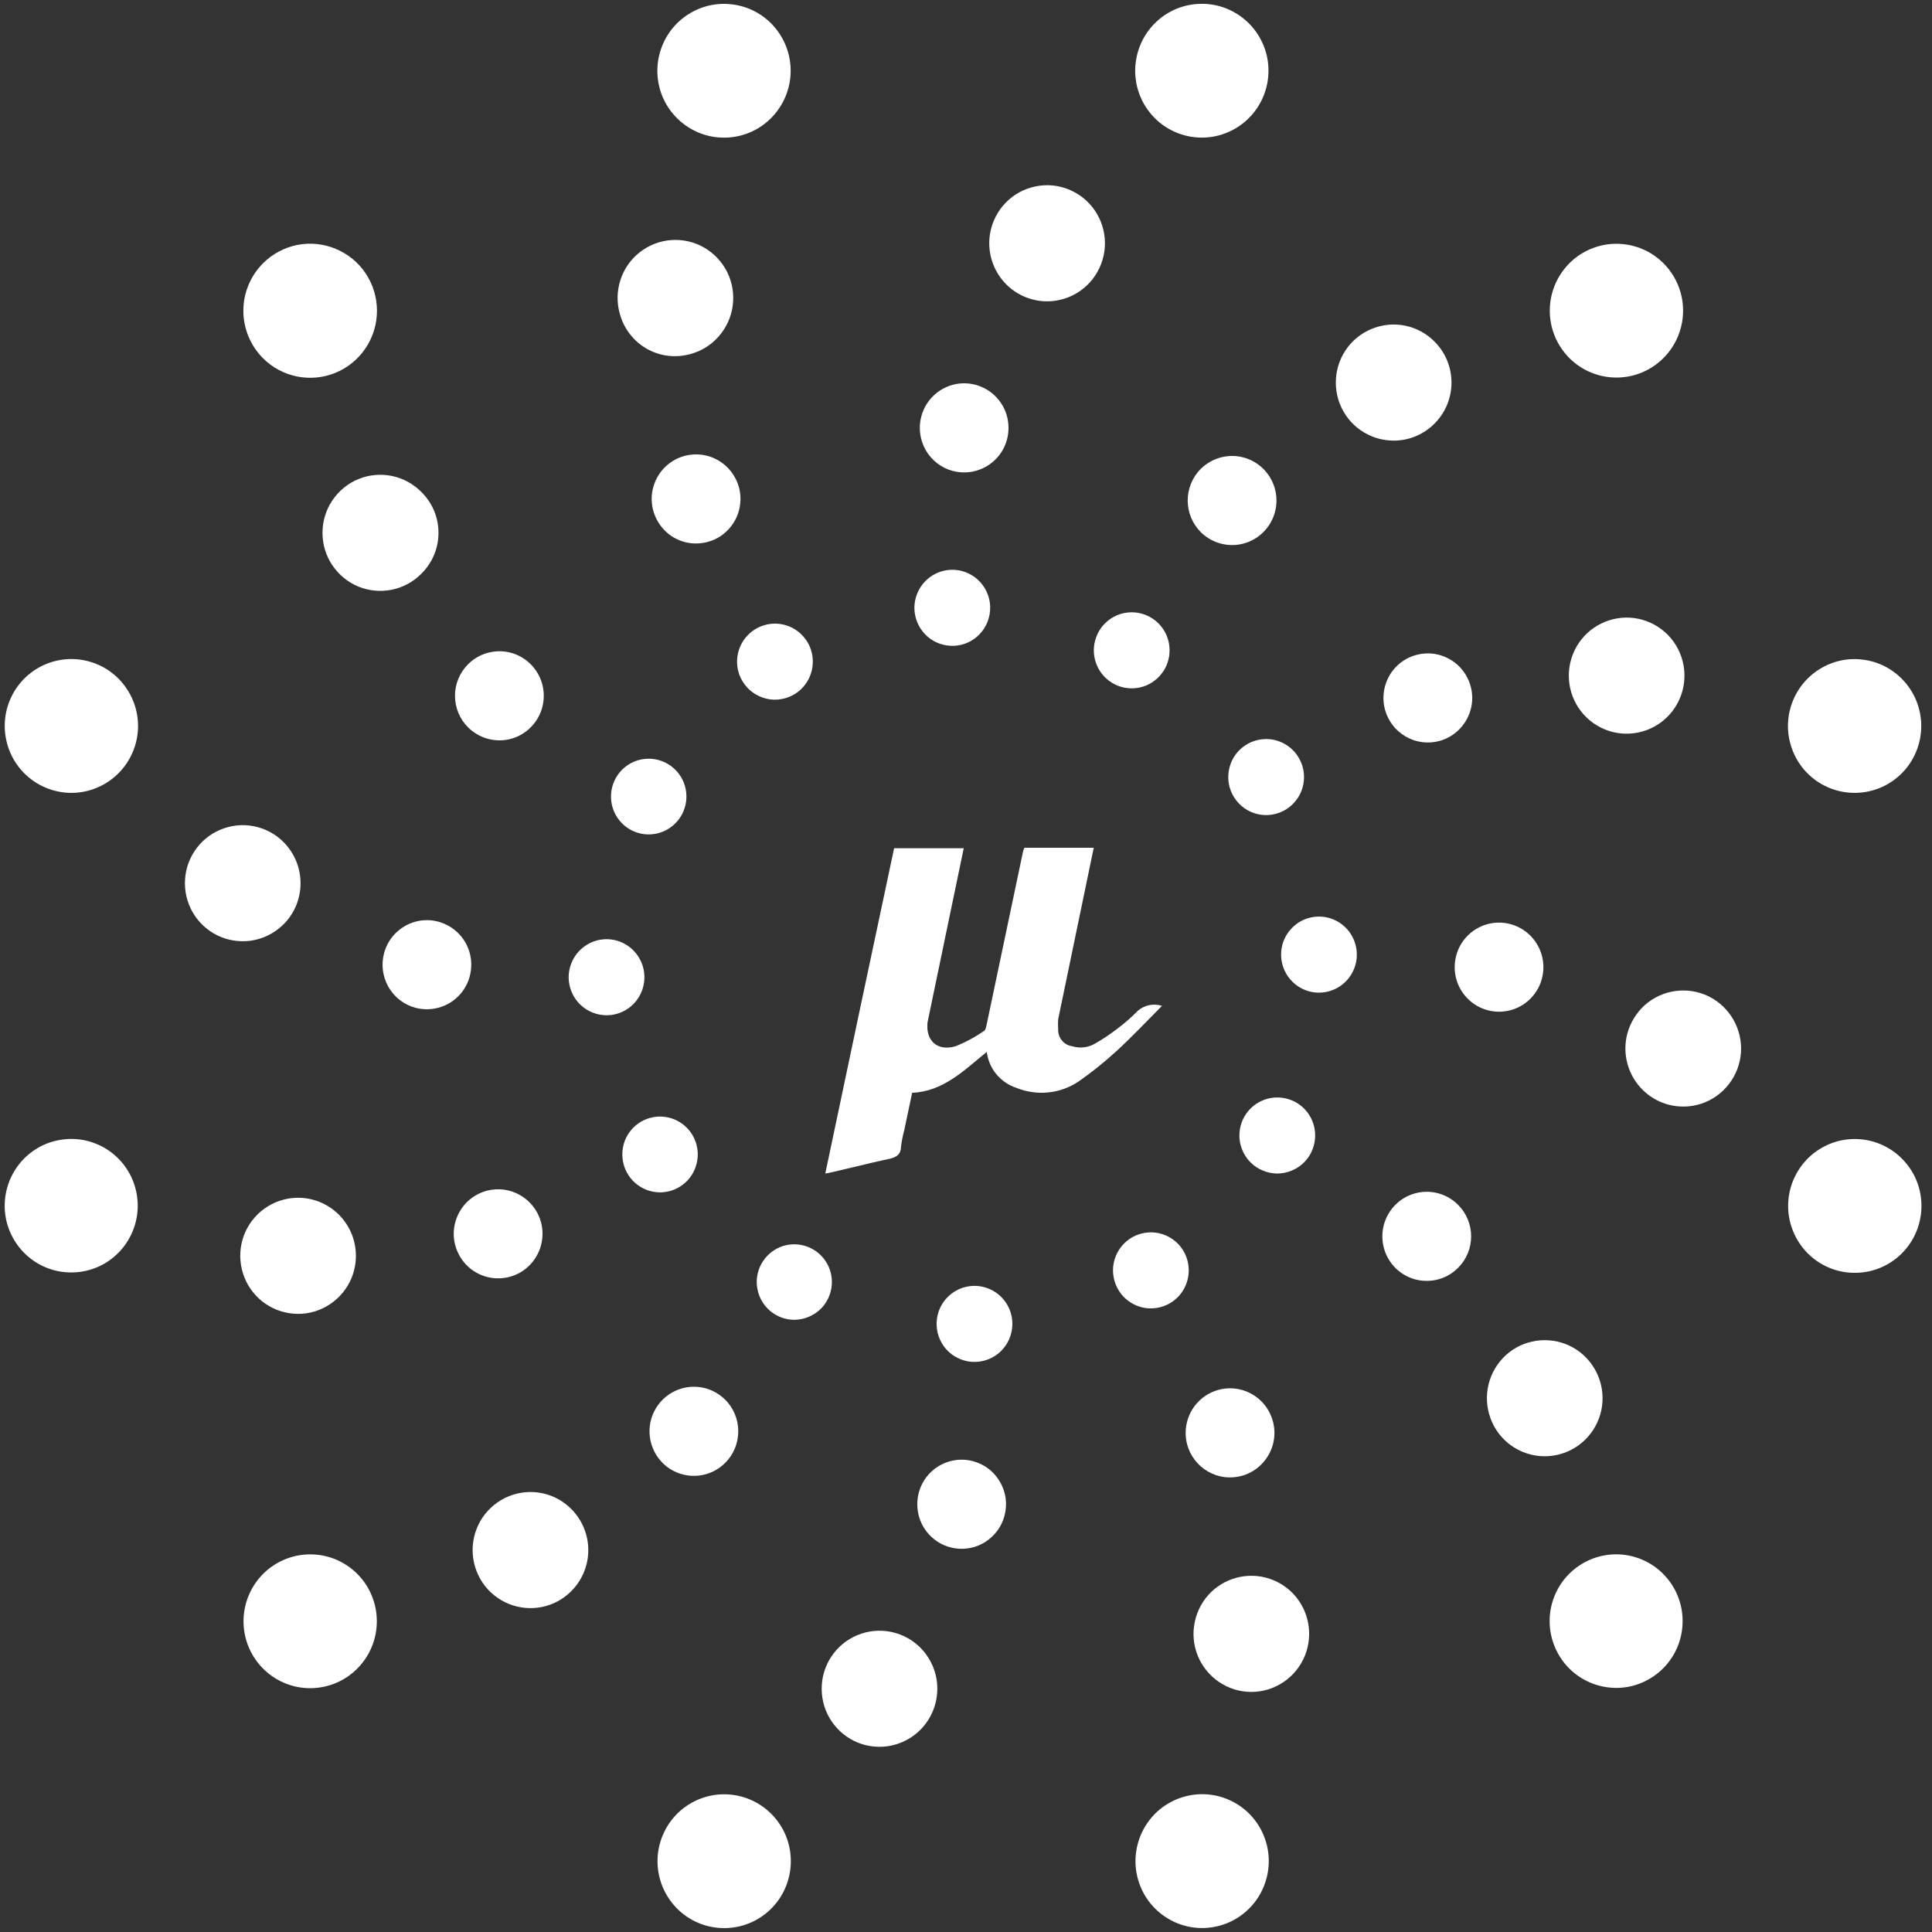 <svg width="24" height="24" viewBox="0 0 24 24" fill="none" xmlns="http://www.w3.org/2000/svg">
<rect x="0" y="0" width="24" height="24" fill="#333333" stroke="none"/>
<path d="M16.262 12.315C16.352 12.339 16.447 12.336 16.535 12.306C16.624 12.276 16.701 12.22 16.758 12.146C16.814 12.072 16.848 11.983 16.854 11.89C16.86 11.796 16.839 11.704 16.792 11.623C16.746 11.542 16.677 11.476 16.593 11.435C16.51 11.393 16.416 11.378 16.324 11.39C16.231 11.402 16.145 11.441 16.075 11.503C16.005 11.565 15.954 11.646 15.93 11.736C15.898 11.857 15.915 11.986 15.977 12.094C16.039 12.203 16.142 12.282 16.262 12.315V12.315Z" fill="white"/>
<path d="M15.85 10.109C15.94 10.085 16.021 10.035 16.082 9.964C16.144 9.894 16.183 9.807 16.195 9.714C16.207 9.622 16.192 9.527 16.15 9.444C16.109 9.36 16.044 9.29 15.963 9.244C15.883 9.197 15.79 9.175 15.697 9.182C15.604 9.188 15.515 9.222 15.441 9.279C15.368 9.336 15.312 9.413 15.283 9.502C15.253 9.59 15.25 9.686 15.274 9.776C15.307 9.897 15.386 10 15.493 10.062C15.601 10.125 15.73 10.142 15.85 10.109V10.109Z" fill="white"/>
<path d="M13.725 7.745C13.649 7.822 13.601 7.924 13.59 8.033C13.579 8.141 13.607 8.25 13.667 8.341C13.728 8.432 13.818 8.499 13.922 8.531C14.026 8.562 14.138 8.557 14.239 8.515C14.339 8.473 14.422 8.397 14.474 8.301C14.525 8.205 14.541 8.093 14.52 7.986C14.499 7.879 14.441 7.782 14.357 7.713C14.273 7.644 14.167 7.606 14.059 7.606C13.997 7.606 13.935 7.618 13.878 7.642C13.821 7.666 13.769 7.701 13.725 7.745V7.745Z" fill="white"/>
<path d="M11.952 7.094C11.862 7.07 11.767 7.073 11.679 7.103C11.591 7.133 11.514 7.189 11.457 7.263C11.4 7.337 11.367 7.426 11.36 7.519C11.354 7.613 11.376 7.705 11.422 7.786C11.469 7.867 11.538 7.933 11.621 7.974C11.705 8.015 11.799 8.031 11.891 8.019C11.983 8.007 12.07 7.968 12.14 7.906C12.21 7.844 12.26 7.763 12.284 7.673C12.317 7.552 12.3 7.423 12.238 7.315C12.175 7.206 12.073 7.127 11.952 7.094V7.094Z" fill="white"/>
<path d="M9.749 8.675C9.839 8.651 9.919 8.601 9.981 8.53C10.042 8.46 10.081 8.373 10.093 8.28C10.105 8.188 10.09 8.094 10.049 8.01C10.007 7.926 9.942 7.857 9.862 7.81C9.781 7.763 9.688 7.742 9.596 7.748C9.503 7.754 9.414 7.788 9.34 7.845C9.266 7.902 9.211 7.979 9.181 8.068C9.151 8.156 9.148 8.252 9.172 8.342C9.188 8.402 9.216 8.458 9.254 8.507C9.291 8.556 9.338 8.597 9.392 8.628C9.445 8.659 9.504 8.679 9.566 8.688C9.627 8.696 9.689 8.691 9.749 8.675V8.675Z" fill="white"/>
<path d="M7.725 9.564C7.649 9.642 7.602 9.743 7.592 9.851C7.582 9.96 7.609 10.068 7.67 10.158C7.73 10.248 7.82 10.315 7.924 10.346C8.028 10.377 8.139 10.371 8.239 10.329C8.339 10.287 8.421 10.212 8.472 10.116C8.523 10.02 8.539 9.909 8.518 9.803C8.497 9.696 8.439 9.6 8.355 9.531C8.272 9.463 8.167 9.425 8.058 9.425C7.996 9.425 7.935 9.437 7.878 9.461C7.821 9.485 7.769 9.52 7.725 9.564V9.564Z" fill="white"/>
<path d="M7.657 11.683C7.567 11.659 7.472 11.662 7.384 11.692C7.296 11.722 7.219 11.778 7.162 11.852C7.105 11.926 7.072 12.015 7.065 12.108C7.059 12.201 7.081 12.294 7.127 12.375C7.174 12.456 7.243 12.522 7.327 12.563C7.41 12.604 7.504 12.62 7.596 12.608C7.688 12.596 7.775 12.556 7.845 12.495C7.915 12.433 7.965 12.352 7.989 12.262C8.022 12.141 8.005 12.012 7.942 11.904C7.88 11.795 7.778 11.716 7.657 11.683V11.683Z" fill="white"/>
<path d="M8.076 13.887C7.971 13.915 7.88 13.979 7.817 14.068C7.754 14.157 7.724 14.265 7.732 14.373C7.739 14.482 7.784 14.584 7.858 14.664C7.932 14.743 8.032 14.794 8.139 14.808C8.247 14.822 8.356 14.798 8.448 14.74C8.54 14.682 8.609 14.595 8.643 14.491C8.678 14.388 8.676 14.276 8.638 14.175C8.6 14.073 8.527 13.987 8.433 13.933C8.38 13.902 8.321 13.882 8.259 13.874C8.198 13.866 8.136 13.87 8.076 13.887V13.887Z" fill="white"/>
<path d="M10.2 16.255C10.275 16.178 10.322 16.077 10.332 15.969C10.342 15.861 10.315 15.753 10.254 15.664C10.194 15.574 10.104 15.508 10.001 15.477C9.898 15.446 9.787 15.451 9.687 15.493C9.588 15.535 9.506 15.61 9.455 15.706C9.404 15.802 9.388 15.912 9.41 16.018C9.431 16.124 9.488 16.22 9.571 16.288C9.655 16.357 9.759 16.395 9.867 16.395C9.929 16.394 9.99 16.382 10.047 16.358C10.104 16.334 10.156 16.299 10.2 16.255V16.255Z" fill="white"/>
<path d="M11.984 16.902C12.074 16.927 12.169 16.923 12.257 16.893C12.346 16.863 12.423 16.807 12.479 16.733C12.536 16.658 12.569 16.569 12.575 16.475C12.581 16.382 12.559 16.289 12.512 16.208C12.465 16.127 12.395 16.062 12.311 16.021C12.227 15.98 12.133 15.965 12.041 15.978C11.949 15.991 11.862 16.031 11.793 16.093C11.723 16.155 11.673 16.237 11.65 16.327C11.619 16.448 11.636 16.576 11.699 16.684C11.761 16.792 11.864 16.87 11.984 16.902V16.902Z" fill="white"/>
<path d="M14.175 15.325C14.085 15.349 14.004 15.399 13.943 15.47C13.882 15.54 13.842 15.627 13.83 15.72C13.818 15.812 13.834 15.906 13.875 15.99C13.916 16.074 13.981 16.144 14.062 16.19C14.143 16.237 14.235 16.259 14.328 16.252C14.421 16.246 14.51 16.212 14.584 16.155C14.657 16.099 14.713 16.021 14.742 15.932C14.772 15.844 14.775 15.748 14.751 15.658C14.719 15.537 14.64 15.434 14.532 15.372C14.424 15.309 14.295 15.292 14.175 15.325V15.325Z" fill="white"/>
<path d="M16.2 14.439C16.266 14.373 16.311 14.288 16.328 14.197C16.347 14.105 16.337 14.01 16.302 13.924C16.266 13.838 16.206 13.764 16.128 13.712C16.051 13.661 15.96 13.633 15.867 13.633C15.774 13.633 15.683 13.661 15.606 13.712C15.528 13.764 15.468 13.838 15.432 13.924C15.397 14.01 15.387 14.105 15.405 14.197C15.424 14.288 15.468 14.373 15.534 14.439C15.578 14.483 15.629 14.518 15.687 14.541C15.744 14.565 15.805 14.578 15.867 14.578C15.929 14.578 15.99 14.565 16.047 14.541C16.105 14.518 16.156 14.483 16.2 14.439Z" fill="white"/>
<path d="M18.765 11.48C18.659 11.451 18.548 11.455 18.445 11.49C18.341 11.525 18.251 11.591 18.184 11.677C18.118 11.764 18.079 11.869 18.072 11.978C18.064 12.087 18.09 12.196 18.144 12.291C18.199 12.386 18.28 12.462 18.378 12.511C18.476 12.559 18.585 12.578 18.694 12.563C18.802 12.549 18.903 12.503 18.985 12.431C19.067 12.358 19.126 12.264 19.154 12.158C19.192 12.016 19.172 11.865 19.099 11.738C19.026 11.611 18.906 11.518 18.765 11.48V11.48Z" fill="white"/>
<path d="M17.88 9.205C17.985 9.176 18.08 9.117 18.151 9.035C18.223 8.953 18.269 8.851 18.284 8.742C18.298 8.634 18.28 8.523 18.231 8.425C18.183 8.327 18.107 8.245 18.012 8.191C17.918 8.136 17.81 8.11 17.701 8.118C17.592 8.125 17.488 8.164 17.401 8.231C17.315 8.297 17.25 8.388 17.215 8.492C17.18 8.596 17.176 8.708 17.204 8.813C17.242 8.955 17.335 9.076 17.461 9.149C17.588 9.223 17.738 9.243 17.88 9.205V9.205Z" fill="white"/>
<path d="M14.915 6.609C14.992 6.686 15.091 6.739 15.197 6.76C15.304 6.782 15.415 6.771 15.516 6.729C15.617 6.687 15.703 6.616 15.764 6.525C15.824 6.434 15.857 6.327 15.857 6.217C15.857 6.108 15.824 6.001 15.764 5.91C15.703 5.819 15.617 5.748 15.516 5.706C15.415 5.664 15.304 5.653 15.197 5.675C15.091 5.696 14.992 5.749 14.915 5.826C14.812 5.93 14.754 6.071 14.754 6.217C14.754 6.364 14.812 6.505 14.915 6.609V6.609Z" fill="white"/>
<path d="M11.834 5.85C11.94 5.878 12.051 5.875 12.154 5.839C12.258 5.804 12.348 5.739 12.415 5.652C12.481 5.565 12.52 5.461 12.527 5.352C12.534 5.242 12.509 5.133 12.455 5.039C12.4 4.944 12.319 4.867 12.221 4.819C12.123 4.77 12.013 4.752 11.905 4.766C11.797 4.781 11.696 4.827 11.614 4.899C11.532 4.971 11.473 5.066 11.445 5.172C11.407 5.314 11.427 5.465 11.5 5.592C11.573 5.719 11.693 5.812 11.834 5.85V5.85Z" fill="white"/>
<path d="M8.504 5.663C8.399 5.692 8.304 5.751 8.232 5.833C8.161 5.915 8.115 6.017 8.1 6.126C8.086 6.234 8.104 6.345 8.153 6.443C8.201 6.541 8.277 6.623 8.371 6.678C8.466 6.732 8.574 6.758 8.683 6.75C8.792 6.743 8.896 6.704 8.983 6.637C9.069 6.57 9.134 6.48 9.169 6.376C9.204 6.272 9.208 6.16 9.18 6.055C9.161 5.984 9.128 5.919 9.084 5.861C9.04 5.803 8.985 5.755 8.923 5.719C8.86 5.682 8.791 5.659 8.719 5.649C8.647 5.64 8.574 5.645 8.504 5.663V5.663Z" fill="white"/>
<path d="M5.814 9.035C5.891 9.112 5.989 9.165 6.096 9.186C6.203 9.208 6.314 9.197 6.415 9.155C6.515 9.113 6.601 9.042 6.662 8.951C6.723 8.86 6.755 8.753 6.755 8.643C6.755 8.534 6.723 8.427 6.662 8.336C6.601 8.245 6.515 8.174 6.415 8.132C6.314 8.09 6.203 8.079 6.096 8.101C5.989 8.122 5.891 8.175 5.814 8.252C5.71 8.356 5.652 8.497 5.652 8.643C5.652 8.79 5.71 8.931 5.814 9.035V9.035Z" fill="white"/>
<path d="M5.16 12.519C5.266 12.547 5.377 12.543 5.48 12.508C5.584 12.473 5.674 12.408 5.741 12.321C5.807 12.234 5.846 12.13 5.853 12.02C5.861 11.911 5.835 11.802 5.781 11.707C5.726 11.613 5.645 11.536 5.547 11.488C5.449 11.439 5.34 11.421 5.231 11.435C5.123 11.45 5.022 11.496 4.94 11.568C4.858 11.64 4.799 11.735 4.771 11.841C4.733 11.982 4.753 12.133 4.826 12.261C4.899 12.388 5.019 12.481 5.16 12.519V12.519Z" fill="white"/>
<path d="M6.045 14.792C5.94 14.821 5.845 14.88 5.773 14.962C5.702 15.044 5.656 15.146 5.641 15.255C5.627 15.363 5.645 15.474 5.694 15.572C5.742 15.67 5.818 15.752 5.912 15.806C6.007 15.861 6.115 15.886 6.224 15.879C6.333 15.872 6.437 15.833 6.524 15.766C6.61 15.699 6.675 15.608 6.71 15.505C6.745 15.401 6.749 15.289 6.721 15.184C6.702 15.113 6.67 15.048 6.625 14.99C6.581 14.932 6.526 14.884 6.464 14.848C6.401 14.811 6.332 14.788 6.26 14.778C6.188 14.769 6.115 14.774 6.045 14.792Z" fill="white"/>
<path d="M9.009 17.388C8.919 17.298 8.8 17.241 8.673 17.229C8.546 17.217 8.419 17.249 8.313 17.32C8.207 17.392 8.129 17.497 8.092 17.62C8.055 17.743 8.062 17.874 8.111 17.993C8.159 18.111 8.248 18.209 8.36 18.269C8.473 18.329 8.603 18.348 8.728 18.323C8.853 18.298 8.965 18.23 9.046 18.131C9.127 18.032 9.171 17.908 9.171 17.78C9.171 17.707 9.157 17.635 9.129 17.568C9.101 17.501 9.061 17.439 9.009 17.388V17.388Z" fill="white"/>
<path d="M12.089 18.152C11.983 18.123 11.872 18.127 11.769 18.162C11.665 18.197 11.575 18.262 11.508 18.349C11.442 18.436 11.403 18.541 11.396 18.65C11.389 18.759 11.414 18.868 11.468 18.963C11.523 19.058 11.604 19.134 11.702 19.183C11.8 19.231 11.91 19.249 12.018 19.235C12.126 19.221 12.227 19.175 12.309 19.102C12.391 19.03 12.45 18.935 12.478 18.83C12.497 18.759 12.502 18.686 12.493 18.614C12.483 18.542 12.46 18.473 12.423 18.41C12.387 18.347 12.339 18.291 12.282 18.247C12.224 18.203 12.159 18.171 12.089 18.152V18.152Z" fill="white"/>
<path d="M15.424 18.334C15.53 18.305 15.624 18.246 15.695 18.163C15.767 18.081 15.813 17.979 15.827 17.871C15.841 17.762 15.822 17.652 15.774 17.554C15.726 17.456 15.649 17.374 15.555 17.32C15.46 17.265 15.352 17.24 15.243 17.247C15.135 17.255 15.03 17.294 14.944 17.361C14.858 17.427 14.793 17.518 14.758 17.622C14.723 17.725 14.719 17.837 14.747 17.943C14.766 18.013 14.798 18.079 14.843 18.137C14.887 18.195 14.942 18.243 15.005 18.279C15.068 18.316 15.137 18.339 15.209 18.349C15.281 18.358 15.354 18.353 15.424 18.334V18.334Z" fill="white"/>
<path d="M18.113 14.967C18.036 14.889 17.938 14.837 17.831 14.815C17.724 14.794 17.613 14.805 17.512 14.847C17.412 14.889 17.325 14.96 17.265 15.051C17.204 15.142 17.172 15.249 17.172 15.358C17.172 15.468 17.204 15.575 17.265 15.666C17.325 15.757 17.412 15.828 17.512 15.87C17.613 15.912 17.724 15.922 17.831 15.901C17.938 15.88 18.036 15.827 18.113 15.749C18.217 15.646 18.275 15.505 18.275 15.358C18.275 15.211 18.217 15.071 18.113 14.967V14.967Z" fill="white"/>
<path d="M20.717 13.72C20.854 13.758 21 13.755 21.136 13.71C21.271 13.665 21.39 13.58 21.477 13.467C21.565 13.354 21.617 13.217 21.627 13.074C21.636 12.931 21.603 12.789 21.532 12.665C21.46 12.54 21.354 12.441 21.226 12.377C21.098 12.315 20.954 12.291 20.812 12.311C20.671 12.33 20.539 12.391 20.432 12.486C20.326 12.582 20.25 12.707 20.214 12.845C20.167 13.028 20.194 13.222 20.288 13.386C20.382 13.549 20.536 13.669 20.717 13.72Z" fill="white"/>
<path d="M20.902 8.213C20.867 8.074 20.791 7.949 20.684 7.854C20.577 7.759 20.445 7.698 20.303 7.678C20.162 7.659 20.018 7.683 19.89 7.746C19.762 7.809 19.655 7.909 19.584 8.033C19.513 8.158 19.48 8.3 19.49 8.443C19.5 8.586 19.552 8.723 19.64 8.836C19.727 8.949 19.847 9.033 19.982 9.078C20.118 9.123 20.264 9.126 20.401 9.087C20.582 9.036 20.736 8.916 20.829 8.753C20.923 8.589 20.949 8.395 20.902 8.213V8.213Z" fill="white"/>
<path d="M17.825 4.248C17.725 4.145 17.597 4.075 17.458 4.046C17.318 4.017 17.173 4.031 17.041 4.085C16.909 4.139 16.795 4.231 16.716 4.35C16.636 4.469 16.594 4.609 16.594 4.753C16.594 4.896 16.636 5.036 16.716 5.155C16.795 5.274 16.909 5.366 17.041 5.42C17.173 5.474 17.318 5.488 17.458 5.459C17.597 5.43 17.725 5.36 17.825 5.257C17.957 5.123 18.031 4.941 18.031 4.753C18.031 4.564 17.957 4.382 17.825 4.248V4.248Z" fill="white"/>
<path d="M12.806 3.714C12.943 3.755 13.089 3.753 13.226 3.709C13.362 3.666 13.482 3.582 13.571 3.47C13.659 3.357 13.713 3.22 13.724 3.077C13.735 2.934 13.703 2.791 13.632 2.666C13.562 2.541 13.456 2.441 13.328 2.377C13.2 2.312 13.056 2.288 12.914 2.307C12.772 2.326 12.639 2.386 12.532 2.481C12.425 2.576 12.348 2.701 12.312 2.84C12.265 3.021 12.29 3.214 12.383 3.378C12.475 3.541 12.627 3.662 12.806 3.714Z" fill="white"/>
<path d="M8.57 4.4C8.708 4.364 8.833 4.288 8.927 4.18C9.022 4.073 9.083 3.94 9.102 3.798C9.121 3.656 9.098 3.512 9.035 3.383C8.972 3.255 8.872 3.148 8.748 3.076C8.625 3.005 8.483 2.972 8.34 2.982C8.198 2.992 8.062 3.044 7.949 3.132C7.836 3.22 7.752 3.34 7.708 3.476C7.663 3.612 7.66 3.759 7.699 3.897C7.723 3.987 7.765 4.072 7.822 4.146C7.878 4.221 7.949 4.283 8.03 4.33C8.111 4.377 8.201 4.407 8.293 4.419C8.386 4.431 8.48 4.424 8.57 4.4V4.4Z" fill="white"/>
<path d="M5.238 6.115C5.138 6.013 5.01 5.942 4.871 5.913C4.731 5.884 4.585 5.897 4.453 5.951C4.321 6.005 4.208 6.098 4.128 6.217C4.048 6.336 4.006 6.476 4.006 6.619C4.006 6.762 4.048 6.903 4.128 7.021C4.208 7.14 4.321 7.233 4.453 7.287C4.585 7.341 4.731 7.354 4.871 7.325C5.01 7.296 5.138 7.226 5.238 7.123C5.304 7.057 5.357 6.978 5.393 6.892C5.429 6.805 5.447 6.713 5.447 6.619C5.447 6.525 5.429 6.433 5.393 6.346C5.357 6.26 5.304 6.181 5.238 6.115Z" fill="white"/>
<path d="M3.208 10.277C3.071 10.238 2.925 10.242 2.79 10.287C2.654 10.332 2.535 10.416 2.448 10.529C2.36 10.643 2.308 10.779 2.299 10.922C2.289 11.065 2.322 11.208 2.393 11.332C2.464 11.456 2.571 11.556 2.699 11.619C2.827 11.682 2.971 11.705 3.113 11.686C3.254 11.666 3.386 11.605 3.493 11.51C3.6 11.415 3.676 11.29 3.711 11.151C3.758 10.968 3.731 10.774 3.637 10.611C3.543 10.447 3.389 10.327 3.208 10.277Z" fill="white"/>
<path d="M3.524 14.902C3.386 14.937 3.261 15.014 3.166 15.121C3.071 15.228 3.01 15.361 2.991 15.502C2.972 15.644 2.995 15.789 3.058 15.918C3.12 16.046 3.22 16.153 3.344 16.225C3.467 16.296 3.609 16.329 3.752 16.32C3.894 16.31 4.03 16.258 4.143 16.17C4.256 16.082 4.34 15.963 4.385 15.827C4.43 15.691 4.433 15.544 4.395 15.406C4.344 15.225 4.225 15.07 4.062 14.976C3.899 14.881 3.706 14.855 3.524 14.902V14.902Z" fill="white"/>
<path d="M7.102 18.751C7.003 18.648 6.875 18.578 6.735 18.549C6.595 18.52 6.45 18.534 6.318 18.588C6.186 18.642 6.073 18.735 5.993 18.853C5.914 18.972 5.871 19.112 5.871 19.256C5.871 19.399 5.914 19.539 5.993 19.658C6.073 19.777 6.186 19.869 6.318 19.923C6.45 19.977 6.595 19.991 6.735 19.962C6.875 19.933 7.003 19.863 7.102 19.76C7.234 19.626 7.308 19.444 7.308 19.256C7.308 19.067 7.234 18.886 7.102 18.751V18.751Z" fill="white"/>
<path d="M11.118 20.284C10.981 20.245 10.835 20.249 10.7 20.294C10.564 20.339 10.445 20.423 10.358 20.536C10.27 20.65 10.218 20.786 10.209 20.929C10.199 21.072 10.232 21.215 10.303 21.339C10.375 21.463 10.481 21.563 10.609 21.626C10.737 21.689 10.881 21.712 11.023 21.693C11.164 21.673 11.296 21.612 11.403 21.517C11.51 21.422 11.585 21.297 11.621 21.158C11.668 20.975 11.642 20.781 11.547 20.618C11.454 20.454 11.299 20.334 11.118 20.284V20.284Z" fill="white"/>
<path d="M15.365 19.598C15.226 19.634 15.102 19.71 15.007 19.817C14.913 19.924 14.852 20.058 14.833 20.2C14.813 20.341 14.837 20.486 14.9 20.615C14.963 20.743 15.063 20.85 15.186 20.921C15.31 20.993 15.452 21.026 15.595 21.016C15.737 21.006 15.873 20.953 15.986 20.865C16.098 20.777 16.182 20.658 16.227 20.521C16.271 20.385 16.275 20.239 16.236 20.101C16.185 19.919 16.066 19.765 15.903 19.671C15.74 19.577 15.547 19.551 15.365 19.598Z" fill="white"/>
<path d="M19.692 17.884C19.794 17.784 19.864 17.655 19.893 17.515C19.922 17.375 19.908 17.229 19.854 17.096C19.8 16.964 19.708 16.85 19.59 16.77C19.471 16.69 19.332 16.648 19.189 16.648C19.046 16.648 18.907 16.69 18.788 16.77C18.67 16.85 18.578 16.964 18.524 17.096C18.47 17.229 18.457 17.375 18.486 17.515C18.515 17.655 18.584 17.784 18.686 17.884C18.82 18.016 19.001 18.09 19.189 18.09C19.377 18.09 19.558 18.016 19.692 17.884V17.884Z" fill="white"/>
<path d="M23.253 14.177C23.068 14.128 22.872 14.144 22.698 14.224C22.523 14.304 22.382 14.442 22.298 14.614C22.213 14.787 22.191 14.984 22.235 15.171C22.279 15.358 22.386 15.524 22.538 15.641C22.69 15.758 22.878 15.818 23.069 15.811C23.261 15.805 23.444 15.732 23.588 15.605C23.732 15.478 23.827 15.305 23.858 15.115C23.889 14.925 23.854 14.73 23.758 14.564C23.703 14.47 23.63 14.387 23.544 14.32C23.457 14.254 23.359 14.205 23.253 14.177Z" fill="white"/>
<path d="M23.253 9.821C23.438 9.772 23.6 9.659 23.712 9.503C23.823 9.346 23.877 9.156 23.865 8.964C23.852 8.773 23.774 8.591 23.643 8.451C23.512 8.31 23.337 8.22 23.147 8.195C22.957 8.169 22.765 8.211 22.602 8.313C22.439 8.414 22.317 8.569 22.255 8.751C22.193 8.933 22.196 9.131 22.264 9.311C22.331 9.491 22.458 9.642 22.624 9.738C22.814 9.848 23.041 9.878 23.253 9.821V9.821Z" fill="white"/>
<path d="M19.495 4.448C19.631 4.583 19.809 4.668 19.999 4.686C20.19 4.705 20.381 4.657 20.54 4.55C20.699 4.443 20.817 4.284 20.872 4.1C20.928 3.916 20.918 3.719 20.845 3.541C20.771 3.363 20.639 3.217 20.47 3.126C20.301 3.036 20.106 3.007 19.918 3.044C19.731 3.082 19.561 3.183 19.44 3.332C19.319 3.48 19.252 3.667 19.252 3.859C19.252 3.968 19.273 4.077 19.315 4.178C19.357 4.279 19.418 4.37 19.495 4.448V4.448Z" fill="white"/>
<path d="M14.715 1.681C14.9 1.731 15.097 1.715 15.271 1.635C15.446 1.556 15.587 1.418 15.672 1.246C15.757 1.073 15.779 0.877 15.736 0.689C15.692 0.502 15.585 0.336 15.433 0.219C15.281 0.102 15.094 0.041 14.902 0.048C14.711 0.054 14.528 0.126 14.384 0.253C14.24 0.38 14.144 0.553 14.113 0.743C14.081 0.932 14.117 1.127 14.212 1.294C14.267 1.388 14.339 1.471 14.425 1.538C14.512 1.604 14.61 1.653 14.715 1.681V1.681Z" fill="white"/>
<path d="M9.211 1.681C9.395 1.631 9.557 1.518 9.668 1.361C9.779 1.205 9.833 1.014 9.82 0.823C9.807 0.631 9.728 0.449 9.597 0.309C9.466 0.169 9.29 0.079 9.1 0.055C8.911 0.03 8.718 0.072 8.556 0.174C8.393 0.276 8.271 0.431 8.21 0.613C8.148 0.795 8.152 0.993 8.219 1.173C8.287 1.353 8.415 1.503 8.581 1.599C8.675 1.654 8.779 1.689 8.887 1.703C8.996 1.717 9.105 1.71 9.211 1.681Z" fill="white"/>
<path d="M3.266 4.449C3.382 4.566 3.53 4.645 3.691 4.677C3.852 4.709 4.019 4.693 4.17 4.63C4.322 4.567 4.452 4.46 4.543 4.323C4.634 4.186 4.683 4.025 4.683 3.86C4.683 3.696 4.634 3.534 4.543 3.397C4.452 3.26 4.322 3.154 4.17 3.091C4.019 3.028 3.852 3.011 3.691 3.043C3.53 3.076 3.382 3.155 3.266 3.272C3.111 3.428 3.023 3.64 3.023 3.86C3.023 4.081 3.111 4.293 3.266 4.449V4.449Z" fill="white"/>
<path d="M1.099 8.215C0.914 8.165 0.718 8.182 0.543 8.262C0.369 8.341 0.228 8.479 0.143 8.652C0.059 8.824 0.037 9.021 0.081 9.208C0.124 9.395 0.232 9.562 0.384 9.678C0.536 9.795 0.724 9.855 0.915 9.849C1.106 9.842 1.29 9.769 1.433 9.642C1.577 9.515 1.673 9.342 1.704 9.152C1.735 8.963 1.699 8.768 1.603 8.602C1.493 8.411 1.312 8.271 1.099 8.215Z" fill="white"/>
<path d="M0.669 14.177C0.484 14.227 0.323 14.34 0.212 14.496C0.101 14.653 0.048 14.842 0.06 15.034C0.073 15.225 0.152 15.406 0.283 15.546C0.414 15.686 0.589 15.776 0.778 15.8C0.968 15.825 1.16 15.783 1.322 15.682C1.484 15.58 1.606 15.425 1.667 15.244C1.729 15.062 1.725 14.865 1.658 14.685C1.591 14.506 1.463 14.355 1.298 14.259C1.203 14.205 1.099 14.169 0.991 14.155C0.883 14.141 0.774 14.149 0.669 14.177V14.177Z" fill="white"/>
<path d="M4.439 19.552C4.303 19.416 4.125 19.331 3.935 19.313C3.744 19.294 3.553 19.342 3.393 19.449C3.234 19.555 3.117 19.715 3.061 19.898C3.005 20.083 3.015 20.28 3.088 20.458C3.162 20.636 3.294 20.782 3.463 20.873C3.632 20.964 3.827 20.993 4.015 20.955C4.203 20.918 4.372 20.816 4.493 20.667C4.615 20.519 4.681 20.332 4.681 20.14C4.681 20.031 4.66 19.923 4.618 19.822C4.577 19.721 4.516 19.629 4.439 19.552Z" fill="white"/>
<path d="M9.208 22.317C9.023 22.268 8.827 22.284 8.653 22.364C8.478 22.444 8.337 22.581 8.253 22.754C8.168 22.927 8.146 23.123 8.19 23.311C8.234 23.498 8.341 23.664 8.493 23.781C8.645 23.898 8.833 23.958 9.024 23.951C9.216 23.945 9.399 23.872 9.543 23.745C9.687 23.618 9.782 23.445 9.813 23.255C9.844 23.065 9.809 22.87 9.713 22.704C9.658 22.609 9.585 22.526 9.499 22.46C9.412 22.394 9.314 22.345 9.208 22.317V22.317Z" fill="white"/>
<path d="M14.719 22.317C14.534 22.366 14.371 22.479 14.26 22.636C14.149 22.792 14.095 22.982 14.107 23.174C14.12 23.366 14.198 23.548 14.329 23.688C14.46 23.828 14.636 23.919 14.826 23.944C15.016 23.968 15.208 23.927 15.371 23.825C15.534 23.723 15.656 23.568 15.717 23.386C15.779 23.204 15.776 23.006 15.708 22.826C15.641 22.646 15.513 22.495 15.347 22.399C15.253 22.345 15.149 22.309 15.041 22.295C14.933 22.281 14.824 22.288 14.719 22.317Z" fill="white"/>
<path d="M20.658 19.549C20.523 19.414 20.345 19.331 20.155 19.312C19.964 19.294 19.774 19.343 19.615 19.45C19.457 19.557 19.34 19.715 19.285 19.899C19.23 20.083 19.24 20.28 19.314 20.457C19.387 20.634 19.519 20.78 19.688 20.87C19.856 20.96 20.051 20.989 20.238 20.952C20.425 20.914 20.594 20.812 20.715 20.664C20.836 20.516 20.902 20.33 20.902 20.138C20.902 20.029 20.881 19.92 20.839 19.819C20.797 19.718 20.736 19.627 20.658 19.549V19.549Z" fill="white"/>
<path fill-rule="evenodd" clip-rule="evenodd" d="M14.435 12.495C14.241 12.69 14.061 12.881 13.867 13.059C13.721 13.193 13.566 13.317 13.404 13.431C13.291 13.508 13.161 13.556 13.025 13.57C12.89 13.585 12.753 13.565 12.626 13.514C12.529 13.482 12.443 13.423 12.377 13.344C12.312 13.265 12.271 13.169 12.258 13.067C11.978 13.294 11.719 13.559 11.331 13.575C11.299 13.725 11.267 13.88 11.234 14.035C11.216 14.102 11.202 14.17 11.193 14.239C11.193 14.338 11.139 14.377 11.042 14.397C10.803 14.446 10.288 14.578 10.252 14.578C10.537 13.223 10.822 11.873 11.107 10.537H11.972C11.928 10.755 11.525 12.679 11.522 12.701C11.498 12.93 11.644 13.061 11.867 12.998C11.994 12.948 12.114 12.883 12.226 12.805C12.244 12.794 12.249 12.76 12.255 12.735C12.407 12.013 12.556 11.301 12.707 10.585C12.711 10.567 12.717 10.549 12.725 10.531H13.587C13.54 10.753 13.248 12.168 13.145 12.662C13.142 12.702 13.142 12.742 13.145 12.781C13.142 12.832 13.157 12.883 13.189 12.922C13.22 12.962 13.266 12.989 13.316 12.996C13.364 13.011 13.414 13.016 13.463 13.01C13.512 13.005 13.56 12.989 13.603 12.964C13.697 12.91 13.787 12.85 13.873 12.784C13.966 12.715 14.053 12.639 14.135 12.556C14.175 12.521 14.224 12.497 14.277 12.486C14.329 12.476 14.384 12.479 14.435 12.495V12.495Z" fill="white"/>
</svg>
